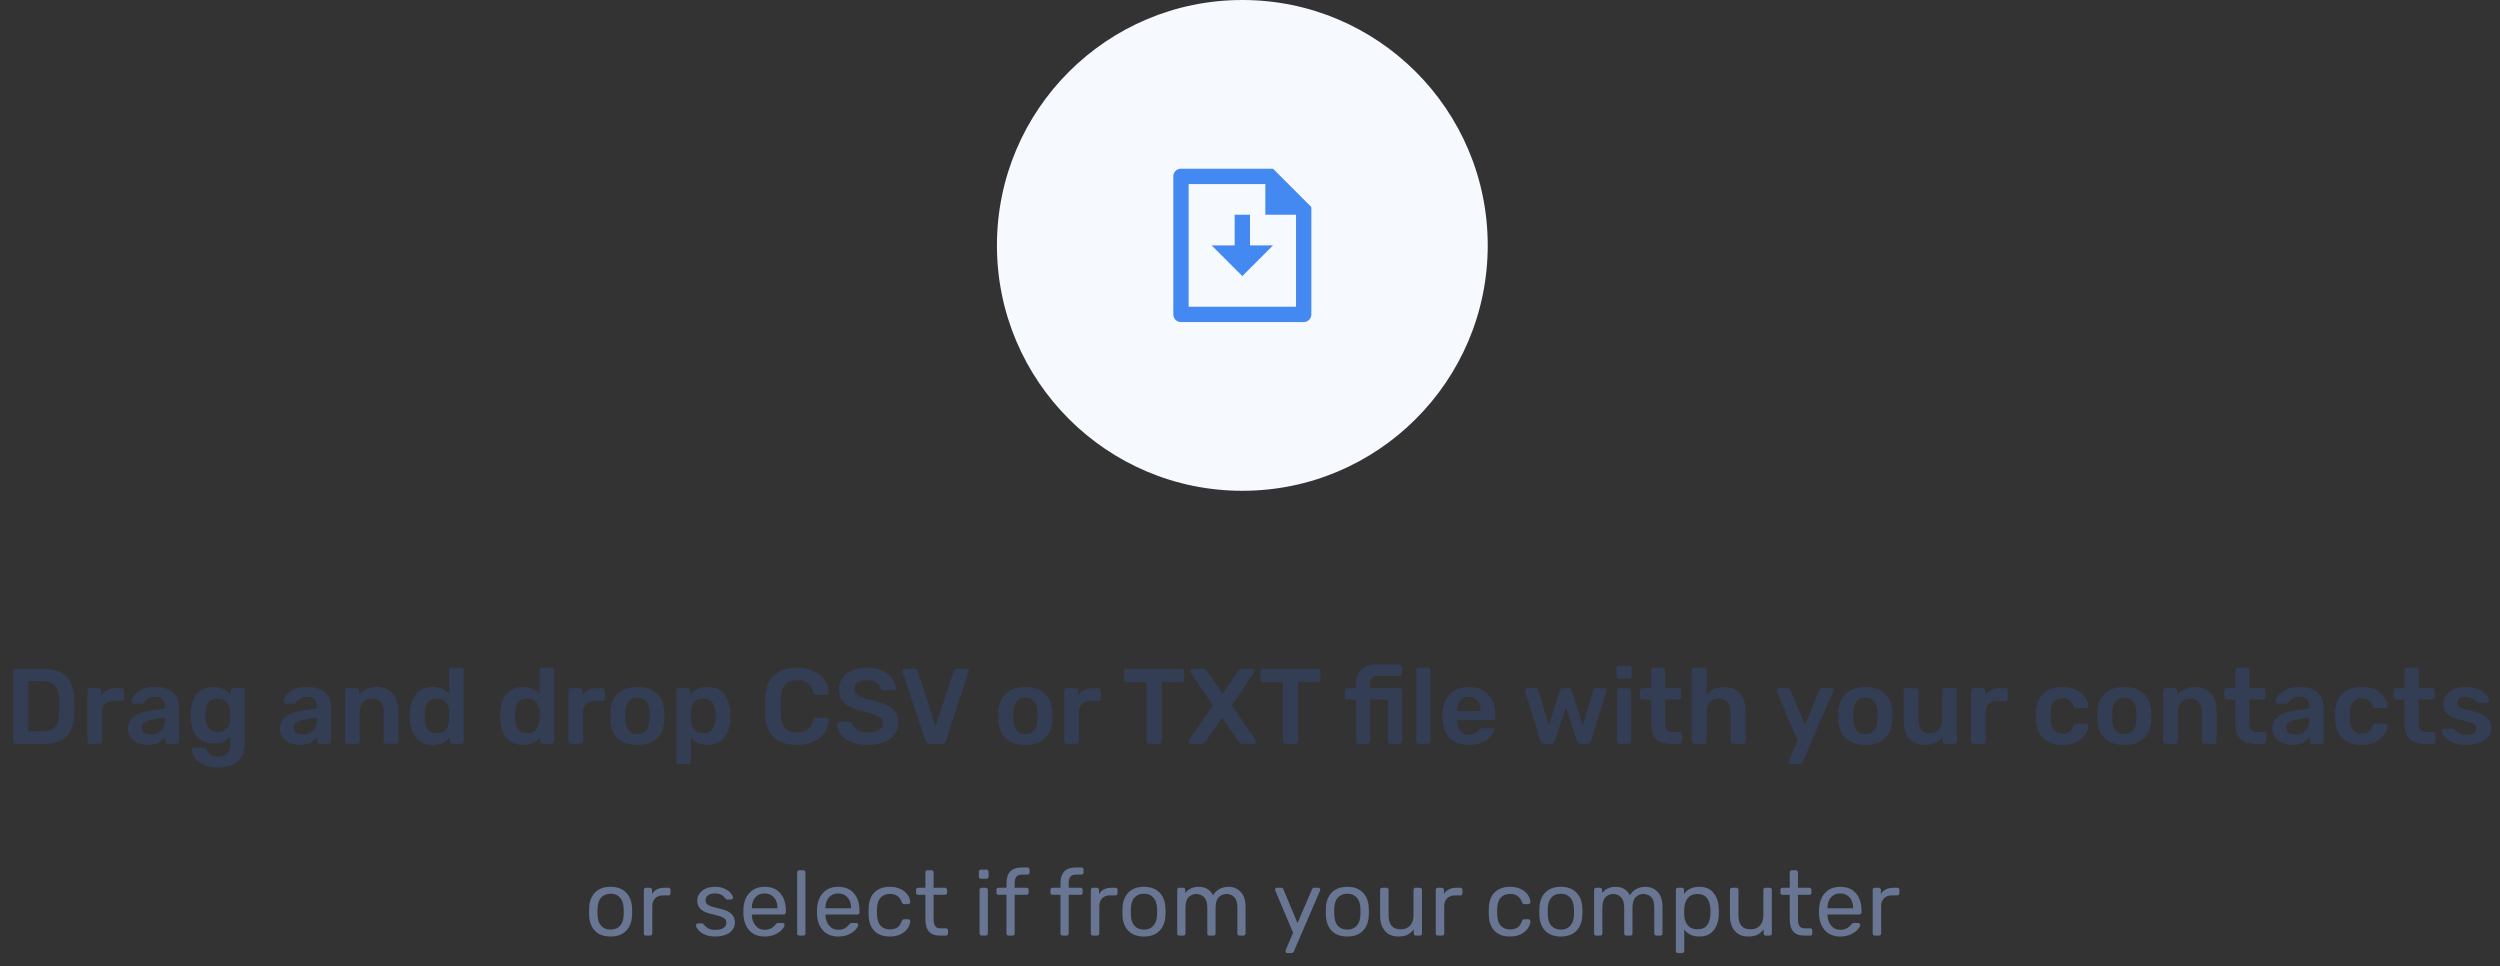 <svg width="326" height="126" viewBox="0 0 326 126" fill="none" xmlns="http://www.w3.org/2000/svg">
<rect x="0" y="0" width="326" height="126" fill="#333333" stroke="none"/>
<circle cx="162" cy="32" r="32" fill="#F6F9FE"/>
<path d="M163 32H166L162 36L158 32H161V28H163V32ZM165 24H155V40H169V28H165V24ZM153 22.992C153 22.444 153.447 22 153.999 22H166L171 27V40.993C171.001 41.124 170.976 41.255 170.927 41.376C170.877 41.498 170.804 41.609 170.712 41.702C170.62 41.796 170.51 41.87 170.389 41.921C170.268 41.972 170.138 41.999 170.007 42H153.993C153.73 41.998 153.479 41.893 153.293 41.708C153.107 41.522 153.002 41.271 153 41.008V22.992Z" fill="#4489F2"/>
<path d="M2.054 97C1.961 97 1.881 96.967 1.816 96.902C1.751 96.837 1.718 96.757 1.718 96.664V87.55C1.718 87.447 1.746 87.363 1.802 87.298C1.867 87.233 1.951 87.2 2.054 87.2H5.47C8.223 87.2 9.628 88.469 9.684 91.008C9.703 91.549 9.712 91.913 9.712 92.1C9.712 92.277 9.703 92.637 9.684 93.178C9.647 94.485 9.292 95.451 8.62 96.076C7.957 96.692 6.931 97 5.54 97H2.054ZM5.47 95.376C6.245 95.376 6.805 95.203 7.15 94.858C7.495 94.513 7.677 93.939 7.696 93.136C7.715 92.576 7.724 92.226 7.724 92.086C7.724 91.937 7.715 91.591 7.696 91.05C7.677 90.285 7.486 89.725 7.122 89.37C6.758 89.006 6.184 88.824 5.4 88.824H3.692V95.376H5.47ZM11.73 97C11.636 97 11.557 96.967 11.492 96.902C11.426 96.837 11.394 96.757 11.394 96.664V90.07C11.394 89.967 11.426 89.883 11.492 89.818C11.557 89.753 11.636 89.72 11.73 89.72H12.878C12.98 89.72 13.064 89.753 13.13 89.818C13.195 89.883 13.228 89.967 13.228 90.07V90.644C13.694 90.028 14.366 89.72 15.244 89.72H15.832C15.934 89.72 16.014 89.753 16.07 89.818C16.135 89.874 16.168 89.953 16.168 90.056V91.078C16.168 91.171 16.135 91.251 16.07 91.316C16.014 91.381 15.934 91.414 15.832 91.414H14.726C14.287 91.414 13.942 91.54 13.69 91.792C13.438 92.044 13.312 92.389 13.312 92.828V96.664C13.312 96.757 13.279 96.837 13.214 96.902C13.148 96.967 13.069 97 12.976 97H11.73ZM19.264 97.14C18.788 97.14 18.349 97.047 17.948 96.86C17.556 96.664 17.243 96.403 17.01 96.076C16.786 95.749 16.674 95.39 16.674 94.998C16.674 94.363 16.93 93.85 17.444 93.458C17.957 93.066 18.662 92.8 19.558 92.66L21.476 92.38V92.086C21.476 91.685 21.373 91.381 21.168 91.176C20.962 90.971 20.636 90.868 20.188 90.868C19.88 90.868 19.632 90.924 19.446 91.036C19.259 91.148 19.105 91.265 18.984 91.386C18.872 91.498 18.797 91.573 18.76 91.61C18.722 91.722 18.652 91.778 18.55 91.778H17.458C17.374 91.778 17.299 91.75 17.234 91.694C17.178 91.638 17.15 91.563 17.15 91.47C17.159 91.237 17.271 90.975 17.486 90.686C17.71 90.387 18.05 90.131 18.508 89.916C18.965 89.692 19.53 89.58 20.202 89.58C21.303 89.58 22.106 89.827 22.61 90.322C23.114 90.817 23.366 91.465 23.366 92.268V96.664C23.366 96.757 23.333 96.837 23.268 96.902C23.212 96.967 23.132 97 23.03 97H21.868C21.774 97 21.695 96.967 21.63 96.902C21.564 96.837 21.532 96.757 21.532 96.664V96.118C21.326 96.417 21.037 96.664 20.664 96.86C20.29 97.047 19.824 97.14 19.264 97.14ZM19.74 95.796C20.253 95.796 20.673 95.628 21 95.292C21.326 94.956 21.49 94.471 21.49 93.836V93.556L20.09 93.78C19.016 93.948 18.48 94.307 18.48 94.858C18.48 95.157 18.601 95.39 18.844 95.558C19.096 95.717 19.394 95.796 19.74 95.796ZM28.451 100.08C27.621 100.08 26.949 99.94 26.435 99.66C25.922 99.389 25.558 99.077 25.343 98.722C25.129 98.367 25.021 98.064 25.021 97.812C25.021 97.719 25.054 97.639 25.119 97.574C25.185 97.518 25.264 97.49 25.357 97.49H26.603C26.687 97.49 26.757 97.509 26.813 97.546C26.879 97.593 26.93 97.672 26.967 97.784C27.07 98.027 27.224 98.232 27.429 98.4C27.635 98.577 27.952 98.666 28.381 98.666C28.941 98.666 29.352 98.54 29.613 98.288C29.875 98.045 30.005 97.616 30.005 97V96.048C29.501 96.645 28.787 96.944 27.863 96.944C26.893 96.944 26.16 96.65 25.665 96.062C25.18 95.474 24.919 94.671 24.881 93.654L24.867 93.276L24.881 92.898C24.919 91.899 25.185 91.097 25.679 90.49C26.174 89.883 26.902 89.58 27.863 89.58C28.358 89.58 28.792 89.673 29.165 89.86C29.539 90.047 29.847 90.299 30.089 90.616V90.07C30.089 89.967 30.122 89.883 30.187 89.818C30.262 89.753 30.346 89.72 30.439 89.72H31.587C31.681 89.72 31.76 89.753 31.825 89.818C31.891 89.883 31.923 89.967 31.923 90.07L31.937 96.818C31.937 97.854 31.648 98.657 31.069 99.226C30.491 99.795 29.618 100.08 28.451 100.08ZM28.395 95.46C28.918 95.46 29.31 95.292 29.571 94.956C29.833 94.62 29.977 94.209 30.005 93.724C30.015 93.649 30.019 93.5 30.019 93.276C30.019 93.052 30.015 92.903 30.005 92.828C29.977 92.343 29.833 91.932 29.571 91.596C29.31 91.26 28.918 91.092 28.395 91.092C27.387 91.092 26.855 91.708 26.799 92.94L26.785 93.276C26.785 94.732 27.322 95.46 28.395 95.46ZM39.088 97.14C38.612 97.14 38.173 97.047 37.772 96.86C37.38 96.664 37.067 96.403 36.834 96.076C36.61 95.749 36.498 95.39 36.498 94.998C36.498 94.363 36.755 93.85 37.268 93.458C37.781 93.066 38.486 92.8 39.382 92.66L41.3 92.38V92.086C41.3 91.685 41.197 91.381 40.992 91.176C40.786 90.971 40.46 90.868 40.012 90.868C39.704 90.868 39.456 90.924 39.27 91.036C39.083 91.148 38.929 91.265 38.808 91.386C38.696 91.498 38.621 91.573 38.584 91.61C38.547 91.722 38.477 91.778 38.374 91.778H37.282C37.198 91.778 37.123 91.75 37.058 91.694C37.002 91.638 36.974 91.563 36.974 91.47C36.983 91.237 37.095 90.975 37.31 90.686C37.534 90.387 37.874 90.131 38.332 89.916C38.789 89.692 39.354 89.58 40.026 89.58C41.127 89.58 41.93 89.827 42.434 90.322C42.938 90.817 43.19 91.465 43.19 92.268V96.664C43.19 96.757 43.157 96.837 43.092 96.902C43.036 96.967 42.956 97 42.854 97H41.692C41.599 97 41.519 96.967 41.454 96.902C41.389 96.837 41.356 96.757 41.356 96.664V96.118C41.151 96.417 40.861 96.664 40.488 96.86C40.114 97.047 39.648 97.14 39.088 97.14ZM39.564 95.796C40.077 95.796 40.497 95.628 40.824 95.292C41.151 94.956 41.314 94.471 41.314 93.836V93.556L39.914 93.78C38.84 93.948 38.304 94.307 38.304 94.858C38.304 95.157 38.425 95.39 38.668 95.558C38.92 95.717 39.218 95.796 39.564 95.796ZM45.322 97C45.228 97 45.149 96.967 45.084 96.902C45.018 96.837 44.986 96.757 44.986 96.664V90.056C44.986 89.953 45.018 89.874 45.084 89.818C45.149 89.753 45.228 89.72 45.322 89.72H46.483C46.586 89.72 46.666 89.753 46.721 89.818C46.787 89.874 46.819 89.953 46.819 90.056V90.63C47.389 89.93 48.168 89.58 49.157 89.58C50.016 89.58 50.697 89.86 51.202 90.42C51.706 90.98 51.958 91.75 51.958 92.73V96.664C51.958 96.757 51.925 96.837 51.859 96.902C51.803 96.967 51.724 97 51.621 97H50.361C50.268 97 50.189 96.967 50.123 96.902C50.058 96.837 50.026 96.757 50.026 96.664V92.814C50.026 92.273 49.89 91.853 49.62 91.554C49.358 91.246 48.98 91.092 48.486 91.092C48.01 91.092 47.627 91.246 47.337 91.554C47.048 91.862 46.904 92.282 46.904 92.814V96.664C46.904 96.757 46.871 96.837 46.806 96.902C46.749 96.967 46.67 97 46.568 97H45.322ZM56.438 97.14C55.495 97.14 54.772 96.841 54.267 96.244C53.764 95.637 53.488 94.83 53.441 93.822L53.428 93.36L53.441 92.898C53.479 91.909 53.749 91.111 54.254 90.504C54.767 89.888 55.495 89.58 56.438 89.58C57.334 89.58 58.047 89.888 58.58 90.504V87.396C58.58 87.293 58.612 87.214 58.678 87.158C58.743 87.093 58.822 87.06 58.916 87.06H60.133C60.236 87.06 60.316 87.093 60.371 87.158C60.437 87.214 60.469 87.293 60.469 87.396V96.664C60.469 96.757 60.437 96.837 60.371 96.902C60.316 96.967 60.236 97 60.133 97H58.999C58.906 97 58.827 96.967 58.761 96.902C58.696 96.837 58.663 96.757 58.663 96.664V96.146C58.15 96.809 57.408 97.14 56.438 97.14ZM56.969 95.628C57.502 95.628 57.894 95.46 58.145 95.124C58.407 94.779 58.551 94.354 58.58 93.85C58.589 93.738 58.593 93.561 58.593 93.318C58.593 93.066 58.589 92.884 58.58 92.772C58.561 92.305 58.416 91.909 58.145 91.582C57.875 91.255 57.483 91.092 56.969 91.092C55.971 91.092 55.439 91.708 55.373 92.94L55.359 93.36L55.373 93.78C55.439 95.012 55.971 95.628 56.969 95.628ZM68.223 97.14C67.28 97.14 66.557 96.841 66.053 96.244C65.549 95.637 65.273 94.83 65.227 93.822L65.213 93.36L65.227 92.898C65.264 91.909 65.535 91.111 66.039 90.504C66.552 89.888 67.28 89.58 68.223 89.58C69.119 89.58 69.833 89.888 70.365 90.504V87.396C70.365 87.293 70.397 87.214 70.463 87.158C70.528 87.093 70.607 87.06 70.701 87.06H71.919C72.021 87.06 72.101 87.093 72.157 87.158C72.222 87.214 72.255 87.293 72.255 87.396V96.664C72.255 96.757 72.222 96.837 72.157 96.902C72.101 96.967 72.021 97 71.919 97H70.785C70.691 97 70.612 96.967 70.547 96.902C70.481 96.837 70.449 96.757 70.449 96.664V96.146C69.935 96.809 69.193 97.14 68.223 97.14ZM68.755 95.628C69.287 95.628 69.679 95.46 69.931 95.124C70.192 94.779 70.337 94.354 70.365 93.85C70.374 93.738 70.379 93.561 70.379 93.318C70.379 93.066 70.374 92.884 70.365 92.772C70.346 92.305 70.201 91.909 69.931 91.582C69.66 91.255 69.268 91.092 68.755 91.092C67.756 91.092 67.224 91.708 67.159 92.94L67.145 93.36L67.159 93.78C67.224 95.012 67.756 95.628 68.755 95.628ZM74.456 97C74.363 97 74.284 96.967 74.218 96.902C74.153 96.837 74.12 96.757 74.12 96.664V90.07C74.12 89.967 74.153 89.883 74.218 89.818C74.284 89.753 74.363 89.72 74.456 89.72H75.604C75.707 89.72 75.791 89.753 75.856 89.818C75.922 89.883 75.954 89.967 75.954 90.07V90.644C76.421 90.028 77.093 89.72 77.97 89.72H78.558C78.661 89.72 78.74 89.753 78.796 89.818C78.862 89.874 78.894 89.953 78.894 90.056V91.078C78.894 91.171 78.862 91.251 78.796 91.316C78.74 91.381 78.661 91.414 78.558 91.414H77.452C77.014 91.414 76.668 91.54 76.416 91.792C76.164 92.044 76.038 92.389 76.038 92.828V96.664C76.038 96.757 76.006 96.837 75.94 96.902C75.875 96.967 75.796 97 75.702 97H74.456ZM83.124 97.14C82.022 97.14 81.173 96.86 80.576 96.3C79.978 95.74 79.656 94.965 79.61 93.976L79.596 93.36L79.61 92.744C79.656 91.764 79.983 90.994 80.59 90.434C81.197 89.865 82.041 89.58 83.124 89.58C84.197 89.58 85.037 89.865 85.644 90.434C86.251 90.994 86.577 91.764 86.624 92.744C86.633 92.856 86.638 93.061 86.638 93.36C86.638 93.659 86.633 93.864 86.624 93.976C86.577 94.965 86.255 95.74 85.658 96.3C85.061 96.86 84.216 97.14 83.124 97.14ZM83.124 95.726C83.618 95.726 83.996 95.572 84.258 95.264C84.528 94.956 84.673 94.503 84.692 93.906C84.701 93.813 84.706 93.631 84.706 93.36C84.706 93.089 84.701 92.907 84.692 92.814C84.673 92.217 84.528 91.764 84.258 91.456C83.987 91.139 83.609 90.98 83.124 90.98C82.629 90.98 82.246 91.139 81.976 91.456C81.705 91.764 81.561 92.217 81.542 92.814L81.528 93.36L81.542 93.906C81.561 94.503 81.705 94.956 81.976 95.264C82.246 95.572 82.629 95.726 83.124 95.726ZM88.539 99.66C88.445 99.66 88.366 99.627 88.301 99.562C88.235 99.506 88.203 99.427 88.203 99.324V90.056C88.203 89.953 88.235 89.874 88.301 89.818C88.366 89.753 88.445 89.72 88.539 89.72H89.659C89.761 89.72 89.845 89.753 89.911 89.818C89.976 89.883 90.009 89.963 90.009 90.056V90.616C90.503 89.925 91.245 89.58 92.235 89.58C93.177 89.58 93.901 89.879 94.405 90.476C94.909 91.064 95.179 91.857 95.217 92.856C95.226 92.968 95.231 93.136 95.231 93.36C95.231 93.584 95.226 93.752 95.217 93.864C95.189 94.844 94.918 95.637 94.405 96.244C93.901 96.841 93.177 97.14 92.235 97.14C91.301 97.14 90.587 96.809 90.093 96.146V99.324C90.093 99.427 90.06 99.506 89.995 99.562C89.939 99.627 89.859 99.66 89.757 99.66H88.539ZM91.703 95.628C92.701 95.628 93.233 95.012 93.299 93.78C93.308 93.687 93.313 93.547 93.313 93.36C93.313 93.173 93.308 93.033 93.299 92.94C93.233 91.708 92.701 91.092 91.703 91.092C91.171 91.092 90.774 91.265 90.513 91.61C90.251 91.955 90.111 92.375 90.093 92.87C90.083 92.982 90.079 93.159 90.079 93.402C90.079 93.645 90.083 93.827 90.093 93.948C90.111 94.415 90.256 94.811 90.527 95.138C90.797 95.465 91.189 95.628 91.703 95.628ZM103.922 97.14C102.634 97.14 101.635 96.813 100.926 96.16C100.226 95.497 99.853 94.559 99.806 93.346C99.796 93.094 99.792 92.683 99.792 92.114C99.792 91.535 99.796 91.115 99.806 90.854C99.853 89.659 100.23 88.731 100.94 88.068C101.649 87.396 102.643 87.06 103.922 87.06C104.752 87.06 105.476 87.205 106.092 87.494C106.708 87.774 107.184 88.161 107.52 88.656C107.865 89.151 108.047 89.706 108.066 90.322V90.35C108.066 90.425 108.033 90.49 107.968 90.546C107.912 90.593 107.846 90.616 107.772 90.616H106.414C106.302 90.616 106.218 90.593 106.162 90.546C106.106 90.49 106.059 90.397 106.022 90.266C105.882 89.687 105.639 89.281 105.294 89.048C104.948 88.805 104.491 88.684 103.922 88.684C102.587 88.684 101.892 89.431 101.836 90.924C101.826 91.176 101.822 91.563 101.822 92.086C101.822 92.609 101.826 93.005 101.836 93.276C101.892 94.769 102.587 95.516 103.922 95.516C104.482 95.516 104.934 95.399 105.28 95.166C105.634 94.923 105.882 94.513 106.022 93.934C106.059 93.803 106.106 93.715 106.162 93.668C106.218 93.612 106.302 93.584 106.414 93.584H107.772C107.856 93.584 107.926 93.612 107.982 93.668C108.047 93.724 108.075 93.794 108.066 93.878C108.047 94.494 107.865 95.049 107.52 95.544C107.184 96.039 106.708 96.431 106.092 96.72C105.476 97 104.752 97.14 103.922 97.14ZM113.142 97.14C112.302 97.14 111.583 97.014 110.986 96.762C110.388 96.51 109.936 96.179 109.628 95.768C109.32 95.357 109.156 94.909 109.138 94.424C109.138 94.349 109.166 94.284 109.222 94.228C109.278 94.163 109.348 94.13 109.432 94.13H110.706C110.808 94.13 110.892 94.153 110.958 94.2C111.023 94.247 111.084 94.312 111.14 94.396C111.233 94.713 111.443 94.979 111.77 95.194C112.106 95.409 112.563 95.516 113.142 95.516C113.795 95.516 114.285 95.409 114.612 95.194C114.948 94.97 115.116 94.667 115.116 94.284C115.116 94.032 115.032 93.822 114.864 93.654C114.696 93.486 114.439 93.341 114.094 93.22C113.758 93.089 113.254 92.935 112.582 92.758C111.48 92.497 110.673 92.151 110.16 91.722C109.646 91.293 109.39 90.677 109.39 89.874C109.39 89.333 109.539 88.852 109.838 88.432C110.136 88.003 110.561 87.667 111.112 87.424C111.672 87.181 112.32 87.06 113.058 87.06C113.832 87.06 114.5 87.195 115.06 87.466C115.629 87.737 116.058 88.077 116.348 88.488C116.646 88.889 116.805 89.291 116.824 89.692C116.824 89.767 116.796 89.837 116.74 89.902C116.684 89.958 116.614 89.986 116.53 89.986H115.2C114.994 89.986 114.854 89.902 114.78 89.734C114.733 89.435 114.551 89.188 114.234 88.992C113.916 88.787 113.524 88.684 113.058 88.684C112.544 88.684 112.138 88.782 111.84 88.978C111.55 89.174 111.406 89.459 111.406 89.832C111.406 90.084 111.48 90.294 111.63 90.462C111.779 90.63 112.012 90.779 112.33 90.91C112.647 91.031 113.109 91.171 113.716 91.33C114.546 91.517 115.204 91.727 115.69 91.96C116.184 92.193 116.548 92.487 116.782 92.842C117.015 93.197 117.132 93.649 117.132 94.2C117.132 94.807 116.964 95.334 116.628 95.782C116.301 96.221 115.834 96.557 115.228 96.79C114.63 97.023 113.935 97.14 113.142 97.14ZM121.236 97C120.956 97 120.774 96.869 120.69 96.608L117.694 87.62C117.685 87.592 117.68 87.55 117.68 87.494C117.68 87.41 117.708 87.34 117.764 87.284C117.82 87.228 117.89 87.2 117.974 87.2H119.22C119.341 87.2 119.439 87.233 119.514 87.298C119.589 87.363 119.64 87.433 119.668 87.508L122.006 94.676L124.358 87.508C124.377 87.433 124.423 87.363 124.498 87.298C124.573 87.233 124.671 87.2 124.792 87.2H126.052C126.127 87.2 126.192 87.228 126.248 87.284C126.313 87.34 126.346 87.41 126.346 87.494L126.318 87.62L123.336 96.608C123.243 96.869 123.061 97 122.79 97H121.236ZM133.71 97.14C132.608 97.14 131.759 96.86 131.162 96.3C130.564 95.74 130.242 94.965 130.196 93.976L130.182 93.36L130.196 92.744C130.242 91.764 130.569 90.994 131.176 90.434C131.782 89.865 132.627 89.58 133.71 89.58C134.783 89.58 135.623 89.865 136.23 90.434C136.836 90.994 137.163 91.764 137.21 92.744C137.219 92.856 137.224 93.061 137.224 93.36C137.224 93.659 137.219 93.864 137.21 93.976C137.163 94.965 136.841 95.74 136.244 96.3C135.646 96.86 134.802 97.14 133.71 97.14ZM133.71 95.726C134.204 95.726 134.582 95.572 134.844 95.264C135.114 94.956 135.259 94.503 135.278 93.906C135.287 93.813 135.292 93.631 135.292 93.36C135.292 93.089 135.287 92.907 135.278 92.814C135.259 92.217 135.114 91.764 134.844 91.456C134.573 91.139 134.195 90.98 133.71 90.98C133.215 90.98 132.832 91.139 132.562 91.456C132.291 91.764 132.146 92.217 132.128 92.814L132.114 93.36L132.128 93.906C132.146 94.503 132.291 94.956 132.562 95.264C132.832 95.572 133.215 95.726 133.71 95.726ZM139.111 97C139.017 97 138.938 96.967 138.873 96.902C138.807 96.837 138.775 96.757 138.775 96.664V90.07C138.775 89.967 138.807 89.883 138.873 89.818C138.938 89.753 139.017 89.72 139.111 89.72H140.259C140.361 89.72 140.445 89.753 140.511 89.818C140.576 89.883 140.609 89.967 140.609 90.07V90.644C141.075 90.028 141.747 89.72 142.625 89.72H143.213C143.315 89.72 143.395 89.753 143.451 89.818C143.516 89.874 143.549 89.953 143.549 90.056V91.078C143.549 91.171 143.516 91.251 143.451 91.316C143.395 91.381 143.315 91.414 143.213 91.414H142.107C141.668 91.414 141.323 91.54 141.071 91.792C140.819 92.044 140.693 92.389 140.693 92.828V96.664C140.693 96.757 140.66 96.837 140.595 96.902C140.529 96.967 140.45 97 140.357 97H139.111ZM149.843 97C149.749 97 149.67 96.967 149.605 96.902C149.539 96.837 149.507 96.757 149.507 96.664V88.95H146.917C146.823 88.95 146.744 88.917 146.679 88.852C146.613 88.787 146.581 88.703 146.581 88.6V87.55C146.581 87.447 146.609 87.363 146.665 87.298C146.73 87.233 146.814 87.2 146.917 87.2H154.071C154.173 87.2 154.257 87.233 154.323 87.298C154.388 87.363 154.421 87.447 154.421 87.55V88.6C154.421 88.703 154.388 88.787 154.323 88.852C154.257 88.917 154.173 88.95 154.071 88.95H151.495V96.664C151.495 96.757 151.462 96.837 151.397 96.902C151.341 96.967 151.261 97 151.159 97H149.843ZM155.281 97C155.206 97 155.136 96.972 155.071 96.916C155.015 96.86 154.987 96.79 154.987 96.706C154.987 96.669 155.006 96.613 155.043 96.538L158.165 92.002L155.239 87.662C155.202 87.606 155.183 87.55 155.183 87.494C155.183 87.41 155.211 87.34 155.267 87.284C155.332 87.228 155.402 87.2 155.477 87.2H156.947C157.115 87.2 157.26 87.289 157.381 87.466L159.425 90.462L161.483 87.466C161.586 87.289 161.73 87.2 161.917 87.2H163.303C163.378 87.2 163.443 87.228 163.499 87.284C163.564 87.34 163.597 87.41 163.597 87.494C163.597 87.531 163.578 87.587 163.541 87.662L160.615 92.002L163.751 96.538C163.779 96.594 163.793 96.65 163.793 96.706C163.793 96.79 163.765 96.86 163.709 96.916C163.653 96.972 163.583 97 163.499 97H162.001C161.833 97 161.688 96.916 161.567 96.748L159.355 93.598L157.171 96.748C157.05 96.916 156.905 97 156.737 97H155.281ZM167.616 97C167.523 97 167.444 96.967 167.378 96.902C167.313 96.837 167.28 96.757 167.28 96.664V88.95H164.69C164.597 88.95 164.518 88.917 164.452 88.852C164.387 88.787 164.354 88.703 164.354 88.6V87.55C164.354 87.447 164.382 87.363 164.438 87.298C164.504 87.233 164.588 87.2 164.69 87.2H171.844C171.947 87.2 172.031 87.233 172.096 87.298C172.162 87.363 172.194 87.447 172.194 87.55V88.6C172.194 88.703 172.162 88.787 172.096 88.852C172.031 88.917 171.947 88.95 171.844 88.95H169.268V96.664C169.268 96.757 169.236 96.837 169.17 96.902C169.114 96.967 169.035 97 168.932 97H167.616ZM177.164 97C177.071 97 176.991 96.967 176.926 96.902C176.861 96.837 176.828 96.757 176.828 96.664V91.218H175.694C175.601 91.218 175.521 91.185 175.456 91.12C175.391 91.055 175.358 90.975 175.358 90.882V90.056C175.358 89.963 175.391 89.883 175.456 89.818C175.521 89.753 175.601 89.72 175.694 89.72H176.828V89.16C176.828 88.311 177.057 87.681 177.514 87.27C177.971 86.85 178.662 86.64 179.586 86.64H182.484C182.587 86.64 182.666 86.673 182.722 86.738C182.787 86.794 182.82 86.873 182.82 86.976V87.802C182.82 87.895 182.787 87.975 182.722 88.04C182.657 88.105 182.577 88.138 182.484 88.138H179.656C179.292 88.138 179.035 88.227 178.886 88.404C178.737 88.581 178.662 88.857 178.662 89.23V89.72H182.484C182.587 89.72 182.666 89.753 182.722 89.818C182.787 89.874 182.82 89.953 182.82 90.056V96.664C182.82 96.757 182.787 96.837 182.722 96.902C182.666 96.967 182.587 97 182.484 97H181.322C181.229 97 181.149 96.967 181.084 96.902C181.019 96.837 180.986 96.757 180.986 96.664V91.218H178.662V96.664C178.662 96.757 178.629 96.837 178.564 96.902C178.508 96.967 178.429 97 178.326 97H177.164ZM185.021 97C184.928 97 184.848 96.967 184.783 96.902C184.718 96.837 184.685 96.757 184.685 96.664V87.396C184.685 87.293 184.718 87.214 184.783 87.158C184.848 87.093 184.928 87.06 185.021 87.06H186.197C186.3 87.06 186.379 87.093 186.435 87.158C186.5 87.214 186.533 87.293 186.533 87.396V96.664C186.533 96.757 186.5 96.837 186.435 96.902C186.379 96.967 186.3 97 186.197 97H185.021ZM191.54 97.14C190.494 97.14 189.664 96.841 189.048 96.244C188.441 95.647 188.119 94.797 188.082 93.696L188.068 93.346C188.068 92.179 188.371 91.26 188.978 90.588C189.594 89.916 190.443 89.58 191.526 89.58C192.636 89.58 193.49 89.916 194.088 90.588C194.694 91.26 194.998 92.156 194.998 93.276V93.57C194.998 93.663 194.965 93.743 194.9 93.808C194.834 93.873 194.75 93.906 194.648 93.906H190V94.018C190.018 94.541 190.158 94.975 190.42 95.32C190.69 95.656 191.059 95.824 191.526 95.824C192.058 95.824 192.492 95.609 192.828 95.18C192.912 95.077 192.977 95.017 193.024 94.998C193.07 94.97 193.15 94.956 193.262 94.956H194.494C194.578 94.956 194.648 94.979 194.704 95.026C194.769 95.073 194.802 95.138 194.802 95.222C194.802 95.446 194.666 95.712 194.396 96.02C194.134 96.319 193.756 96.58 193.262 96.804C192.767 97.028 192.193 97.14 191.54 97.14ZM193.066 92.716V92.688C193.066 92.137 192.926 91.699 192.646 91.372C192.375 91.036 192.002 90.868 191.526 90.868C191.05 90.868 190.676 91.036 190.406 91.372C190.135 91.699 190 92.137 190 92.688V92.716H193.066ZM201.343 97C201.109 97 200.955 96.883 200.881 96.65L198.879 90.154C198.869 90.126 198.865 90.084 198.865 90.028C198.865 89.944 198.893 89.874 198.949 89.818C199.005 89.753 199.075 89.72 199.159 89.72H200.223C200.316 89.72 200.395 89.748 200.461 89.804C200.535 89.86 200.582 89.921 200.601 89.986L201.959 94.592L203.401 90.028C203.429 89.944 203.475 89.874 203.541 89.818C203.615 89.753 203.709 89.72 203.821 89.72H204.535C204.647 89.72 204.735 89.753 204.801 89.818C204.875 89.874 204.922 89.944 204.941 90.028L206.397 94.592L207.755 89.986C207.773 89.921 207.815 89.86 207.881 89.804C207.946 89.748 208.03 89.72 208.133 89.72H209.183C209.267 89.72 209.337 89.753 209.393 89.818C209.458 89.874 209.491 89.944 209.491 90.028L209.463 90.154L207.461 96.65C207.423 96.762 207.367 96.851 207.293 96.916C207.227 96.972 207.134 97 207.013 97H206.089C205.846 97 205.692 96.883 205.627 96.65L204.185 92.254L202.729 96.65C202.654 96.883 202.495 97 202.253 97H201.343ZM211.133 88.53C211.039 88.53 210.96 88.497 210.895 88.432C210.829 88.367 210.797 88.287 210.797 88.194V87.172C210.797 87.069 210.829 86.985 210.895 86.92C210.96 86.855 211.039 86.822 211.133 86.822H212.421C212.523 86.822 212.607 86.855 212.673 86.92C212.738 86.985 212.771 87.069 212.771 87.172V88.194C212.771 88.287 212.733 88.367 212.659 88.432C212.593 88.497 212.514 88.53 212.421 88.53H211.133ZM211.189 97C211.095 97 211.016 96.967 210.951 96.902C210.885 96.837 210.853 96.757 210.853 96.664V90.056C210.853 89.953 210.885 89.874 210.951 89.818C211.016 89.753 211.095 89.72 211.189 89.72H212.379C212.472 89.72 212.551 89.753 212.617 89.818C212.682 89.883 212.715 89.963 212.715 90.056V96.664C212.715 96.757 212.682 96.837 212.617 96.902C212.551 96.967 212.472 97 212.379 97H211.189ZM217.862 97C217.012 97 216.373 96.781 215.944 96.342C215.514 95.894 215.3 95.241 215.3 94.382V91.218H214.194C214.1 91.218 214.021 91.185 213.956 91.12C213.89 91.055 213.858 90.975 213.858 90.882V90.056C213.858 89.963 213.89 89.883 213.956 89.818C214.021 89.753 214.1 89.72 214.194 89.72H215.3V87.396C215.3 87.293 215.332 87.214 215.398 87.158C215.463 87.093 215.542 87.06 215.636 87.06H216.798C216.9 87.06 216.98 87.093 217.036 87.158C217.101 87.214 217.134 87.293 217.134 87.396V89.72H218.884C218.977 89.72 219.056 89.753 219.122 89.818C219.187 89.883 219.22 89.963 219.22 90.056V90.882C219.22 90.975 219.187 91.055 219.122 91.12C219.056 91.185 218.977 91.218 218.884 91.218H217.134V94.228C217.134 94.629 217.204 94.933 217.344 95.138C217.484 95.343 217.712 95.446 218.03 95.446H219.01C219.112 95.446 219.192 95.479 219.248 95.544C219.313 95.6 219.346 95.679 219.346 95.782V96.664C219.346 96.757 219.313 96.837 219.248 96.902C219.192 96.967 219.112 97 219.01 97H217.862ZM220.937 97C220.844 97 220.764 96.967 220.699 96.902C220.634 96.837 220.601 96.757 220.601 96.664V87.396C220.601 87.293 220.634 87.214 220.699 87.158C220.764 87.093 220.844 87.06 220.937 87.06H222.211C222.314 87.06 222.393 87.093 222.449 87.158C222.514 87.214 222.547 87.293 222.547 87.396V90.588C223.107 89.916 223.858 89.58 224.801 89.58C225.66 89.58 226.346 89.865 226.859 90.434C227.372 90.994 227.629 91.759 227.629 92.73V96.664C227.629 96.757 227.596 96.837 227.531 96.902C227.475 96.967 227.396 97 227.293 97H226.019C225.916 97 225.832 96.967 225.767 96.902C225.702 96.837 225.669 96.757 225.669 96.664V92.814C225.669 92.273 225.534 91.853 225.263 91.554C225.002 91.246 224.624 91.092 224.129 91.092C223.653 91.092 223.27 91.246 222.981 91.554C222.692 91.862 222.547 92.282 222.547 92.814V96.664C222.547 96.757 222.514 96.837 222.449 96.902C222.393 96.967 222.314 97 222.211 97H220.937ZM233.538 99.66C233.463 99.66 233.393 99.632 233.328 99.576C233.272 99.52 233.244 99.455 233.244 99.38C233.244 99.315 233.263 99.24 233.3 99.156L234.406 96.566L231.718 90.224C231.681 90.14 231.662 90.075 231.662 90.028C231.671 89.944 231.704 89.874 231.76 89.818C231.816 89.753 231.886 89.72 231.97 89.72H233.132C233.3 89.72 233.421 89.809 233.496 89.986L235.358 94.55L237.248 89.986C237.341 89.809 237.472 89.72 237.64 89.72H238.774C238.858 89.72 238.928 89.748 238.984 89.804C239.04 89.86 239.068 89.925 239.068 90C239.068 90.065 239.049 90.14 239.012 90.224L235.05 99.394C234.975 99.571 234.845 99.66 234.658 99.66H233.538ZM243.249 97.14C242.147 97.14 241.298 96.86 240.701 96.3C240.103 95.74 239.781 94.965 239.735 93.976L239.721 93.36L239.735 92.744C239.781 91.764 240.108 90.994 240.715 90.434C241.321 89.865 242.166 89.58 243.249 89.58C244.322 89.58 245.162 89.865 245.769 90.434C246.375 90.994 246.702 91.764 246.749 92.744C246.758 92.856 246.763 93.061 246.763 93.36C246.763 93.659 246.758 93.864 246.749 93.976C246.702 94.965 246.38 95.74 245.783 96.3C245.185 96.86 244.341 97.14 243.249 97.14ZM243.249 95.726C243.743 95.726 244.121 95.572 244.383 95.264C244.653 94.956 244.798 94.503 244.817 93.906C244.826 93.813 244.831 93.631 244.831 93.36C244.831 93.089 244.826 92.907 244.817 92.814C244.798 92.217 244.653 91.764 244.383 91.456C244.112 91.139 243.734 90.98 243.249 90.98C242.754 90.98 242.371 91.139 242.101 91.456C241.83 91.764 241.685 92.217 241.667 92.814L241.653 93.36L241.667 93.906C241.685 94.503 241.83 94.956 242.101 95.264C242.371 95.572 242.754 95.726 243.249 95.726ZM251.016 97.14C250.157 97.14 249.48 96.86 248.986 96.3C248.491 95.74 248.244 94.97 248.244 93.99V90.056C248.244 89.953 248.276 89.874 248.342 89.818C248.407 89.753 248.486 89.72 248.58 89.72H249.84C249.933 89.72 250.012 89.753 250.078 89.818C250.143 89.883 250.176 89.963 250.176 90.056V93.906C250.176 95.054 250.675 95.628 251.674 95.628C252.159 95.628 252.542 95.474 252.822 95.166C253.111 94.858 253.256 94.438 253.256 93.906V90.056C253.256 89.953 253.288 89.874 253.354 89.818C253.419 89.753 253.498 89.72 253.592 89.72H254.838C254.94 89.72 255.02 89.753 255.076 89.818C255.141 89.874 255.174 89.953 255.174 90.056V96.664C255.174 96.757 255.141 96.837 255.076 96.902C255.02 96.967 254.94 97 254.838 97H253.676C253.582 97 253.503 96.967 253.438 96.902C253.372 96.837 253.34 96.757 253.34 96.664V96.09C252.826 96.79 252.052 97.14 251.016 97.14ZM257.359 97C257.265 97 257.186 96.967 257.121 96.902C257.055 96.837 257.023 96.757 257.023 96.664V90.07C257.023 89.967 257.055 89.883 257.121 89.818C257.186 89.753 257.265 89.72 257.359 89.72H258.507C258.609 89.72 258.693 89.753 258.759 89.818C258.824 89.883 258.857 89.967 258.857 90.07V90.644C259.323 90.028 259.995 89.72 260.873 89.72H261.461C261.563 89.72 261.643 89.753 261.699 89.818C261.764 89.874 261.797 89.953 261.797 90.056V91.078C261.797 91.171 261.764 91.251 261.699 91.316C261.643 91.381 261.563 91.414 261.461 91.414H260.355C259.916 91.414 259.571 91.54 259.319 91.792C259.067 92.044 258.941 92.389 258.941 92.828V96.664C258.941 96.757 258.908 96.837 258.843 96.902C258.777 96.967 258.698 97 258.605 97H257.359ZM268.923 97.14C267.896 97.14 267.075 96.855 266.459 96.286C265.852 95.717 265.53 94.928 265.493 93.92L265.479 93.36L265.493 92.8C265.53 91.792 265.852 91.003 266.459 90.434C267.075 89.865 267.896 89.58 268.923 89.58C269.66 89.58 270.281 89.711 270.785 89.972C271.298 90.233 271.676 90.555 271.919 90.938C272.171 91.311 272.306 91.671 272.325 92.016C272.334 92.109 272.301 92.189 272.227 92.254C272.161 92.319 272.082 92.352 271.989 92.352H270.743C270.64 92.352 270.565 92.333 270.519 92.296C270.472 92.249 270.425 92.17 270.379 92.058C270.239 91.703 270.052 91.447 269.819 91.288C269.595 91.129 269.305 91.05 268.951 91.05C268.475 91.05 268.101 91.199 267.831 91.498C267.569 91.797 267.429 92.254 267.411 92.87L267.397 93.388L267.411 93.85C267.467 95.063 267.98 95.67 268.951 95.67C269.315 95.67 269.609 95.595 269.833 95.446C270.057 95.287 270.239 95.026 270.379 94.662C270.416 94.559 270.458 94.485 270.505 94.438C270.561 94.391 270.64 94.368 270.743 94.368H271.989C272.082 94.368 272.161 94.401 272.227 94.466C272.301 94.531 272.334 94.611 272.325 94.704C272.306 95.031 272.175 95.385 271.933 95.768C271.69 96.141 271.317 96.463 270.813 96.734C270.309 97.005 269.679 97.14 268.923 97.14ZM277.018 97.14C275.917 97.14 275.068 96.86 274.47 96.3C273.873 95.74 273.551 94.965 273.504 93.976L273.49 93.36L273.504 92.744C273.551 91.764 273.878 90.994 274.484 90.434C275.091 89.865 275.936 89.58 277.018 89.58C278.092 89.58 278.932 89.865 279.538 90.434C280.145 90.994 280.472 91.764 280.518 92.744C280.528 92.856 280.532 93.061 280.532 93.36C280.532 93.659 280.528 93.864 280.518 93.976C280.472 94.965 280.15 95.74 279.552 96.3C278.955 96.86 278.11 97.14 277.018 97.14ZM277.018 95.726C277.513 95.726 277.891 95.572 278.152 95.264C278.423 94.956 278.568 94.503 278.586 93.906C278.596 93.813 278.6 93.631 278.6 93.36C278.6 93.089 278.596 92.907 278.586 92.814C278.568 92.217 278.423 91.764 278.152 91.456C277.882 91.139 277.504 90.98 277.018 90.98C276.524 90.98 276.141 91.139 275.87 91.456C275.6 91.764 275.455 92.217 275.436 92.814L275.422 93.36L275.436 93.906C275.455 94.503 275.6 94.956 275.87 95.264C276.141 95.572 276.524 95.726 277.018 95.726ZM282.419 97C282.326 97 282.247 96.967 282.181 96.902C282.116 96.837 282.083 96.757 282.083 96.664V90.056C282.083 89.953 282.116 89.874 282.181 89.818C282.247 89.753 282.326 89.72 282.419 89.72H283.581C283.684 89.72 283.763 89.753 283.819 89.818C283.885 89.874 283.917 89.953 283.917 90.056V90.63C284.487 89.93 285.266 89.58 286.255 89.58C287.114 89.58 287.795 89.86 288.299 90.42C288.803 90.98 289.055 91.75 289.055 92.73V96.664C289.055 96.757 289.023 96.837 288.957 96.902C288.901 96.967 288.822 97 288.719 97H287.459C287.366 97 287.287 96.967 287.221 96.902C287.156 96.837 287.123 96.757 287.123 96.664V92.814C287.123 92.273 286.988 91.853 286.717 91.554C286.456 91.246 286.078 91.092 285.583 91.092C285.107 91.092 284.725 91.246 284.435 91.554C284.146 91.862 284.001 92.282 284.001 92.814V96.664C284.001 96.757 283.969 96.837 283.903 96.902C283.847 96.967 283.768 97 283.665 97H282.419ZM294.055 97C293.206 97 292.566 96.781 292.137 96.342C291.708 95.894 291.493 95.241 291.493 94.382V91.218H290.387C290.294 91.218 290.214 91.185 290.149 91.12C290.084 91.055 290.051 90.975 290.051 90.882V90.056C290.051 89.963 290.084 89.883 290.149 89.818C290.214 89.753 290.294 89.72 290.387 89.72H291.493V87.396C291.493 87.293 291.526 87.214 291.591 87.158C291.656 87.093 291.736 87.06 291.829 87.06H292.991C293.094 87.06 293.173 87.093 293.229 87.158C293.294 87.214 293.327 87.293 293.327 87.396V89.72H295.077C295.17 89.72 295.25 89.753 295.315 89.818C295.38 89.883 295.413 89.963 295.413 90.056V90.882C295.413 90.975 295.38 91.055 295.315 91.12C295.25 91.185 295.17 91.218 295.077 91.218H293.327V94.228C293.327 94.629 293.397 94.933 293.537 95.138C293.677 95.343 293.906 95.446 294.223 95.446H295.203C295.306 95.446 295.385 95.479 295.441 95.544C295.506 95.6 295.539 95.679 295.539 95.782V96.664C295.539 96.757 295.506 96.837 295.441 96.902C295.385 96.967 295.306 97 295.203 97H294.055ZM298.894 97.14C298.418 97.14 297.98 97.047 297.578 96.86C297.186 96.664 296.874 96.403 296.64 96.076C296.416 95.749 296.304 95.39 296.304 94.998C296.304 94.363 296.561 93.85 297.074 93.458C297.588 93.066 298.292 92.8 299.188 92.66L301.106 92.38V92.086C301.106 91.685 301.004 91.381 300.798 91.176C300.593 90.971 300.266 90.868 299.818 90.868C299.51 90.868 299.263 90.924 299.076 91.036C298.89 91.148 298.736 91.265 298.614 91.386C298.502 91.498 298.428 91.573 298.39 91.61C298.353 91.722 298.283 91.778 298.18 91.778H297.088C297.004 91.778 296.93 91.75 296.864 91.694C296.808 91.638 296.78 91.563 296.78 91.47C296.79 91.237 296.902 90.975 297.116 90.686C297.34 90.387 297.681 90.131 298.138 89.916C298.596 89.692 299.16 89.58 299.832 89.58C300.934 89.58 301.736 89.827 302.24 90.322C302.744 90.817 302.996 91.465 302.996 92.268V96.664C302.996 96.757 302.964 96.837 302.898 96.902C302.842 96.967 302.763 97 302.66 97H301.498C301.405 97 301.326 96.967 301.26 96.902C301.195 96.837 301.162 96.757 301.162 96.664V96.118C300.957 96.417 300.668 96.664 300.294 96.86C299.921 97.047 299.454 97.14 298.894 97.14ZM299.37 95.796C299.884 95.796 300.304 95.628 300.63 95.292C300.957 94.956 301.12 94.471 301.12 93.836V93.556L299.72 93.78C298.647 93.948 298.11 94.307 298.11 94.858C298.11 95.157 298.232 95.39 298.474 95.558C298.726 95.717 299.025 95.796 299.37 95.796ZM307.942 97.14C306.915 97.14 306.094 96.855 305.478 96.286C304.871 95.717 304.549 94.928 304.512 93.92L304.498 93.36L304.512 92.8C304.549 91.792 304.871 91.003 305.478 90.434C306.094 89.865 306.915 89.58 307.942 89.58C308.679 89.58 309.3 89.711 309.804 89.972C310.317 90.233 310.695 90.555 310.938 90.938C311.19 91.311 311.325 91.671 311.344 92.016C311.353 92.109 311.321 92.189 311.246 92.254C311.181 92.319 311.101 92.352 311.008 92.352H309.762C309.659 92.352 309.585 92.333 309.538 92.296C309.491 92.249 309.445 92.17 309.398 92.058C309.258 91.703 309.071 91.447 308.838 91.288C308.614 91.129 308.325 91.05 307.97 91.05C307.494 91.05 307.121 91.199 306.85 91.498C306.589 91.797 306.449 92.254 306.43 92.87L306.416 93.388L306.43 93.85C306.486 95.063 306.999 95.67 307.97 95.67C308.334 95.67 308.628 95.595 308.852 95.446C309.076 95.287 309.258 95.026 309.398 94.662C309.435 94.559 309.477 94.485 309.524 94.438C309.58 94.391 309.659 94.368 309.762 94.368H311.008C311.101 94.368 311.181 94.401 311.246 94.466C311.321 94.531 311.353 94.611 311.344 94.704C311.325 95.031 311.195 95.385 310.952 95.768C310.709 96.141 310.336 96.463 309.832 96.734C309.328 97.005 308.698 97.14 307.942 97.14ZM316.108 97C315.259 97 314.619 96.781 314.19 96.342C313.761 95.894 313.546 95.241 313.546 94.382V91.218H312.44C312.347 91.218 312.267 91.185 312.202 91.12C312.137 91.055 312.104 90.975 312.104 90.882V90.056C312.104 89.963 312.137 89.883 312.202 89.818C312.267 89.753 312.347 89.72 312.44 89.72H313.546V87.396C313.546 87.293 313.579 87.214 313.644 87.158C313.709 87.093 313.789 87.06 313.882 87.06H315.044C315.147 87.06 315.226 87.093 315.282 87.158C315.347 87.214 315.38 87.293 315.38 87.396V89.72H317.13C317.223 89.72 317.303 89.753 317.368 89.818C317.433 89.883 317.466 89.963 317.466 90.056V90.882C317.466 90.975 317.433 91.055 317.368 91.12C317.303 91.185 317.223 91.218 317.13 91.218H315.38V94.228C315.38 94.629 315.45 94.933 315.59 95.138C315.73 95.343 315.959 95.446 316.276 95.446H317.256C317.359 95.446 317.438 95.479 317.494 95.544C317.559 95.6 317.592 95.679 317.592 95.782V96.664C317.592 96.757 317.559 96.837 317.494 96.902C317.438 96.967 317.359 97 317.256 97H316.108ZM321.605 97.14C320.896 97.14 320.303 97.033 319.827 96.818C319.351 96.603 318.997 96.356 318.763 96.076C318.539 95.787 318.427 95.539 318.427 95.334C318.427 95.241 318.455 95.166 318.511 95.11C318.577 95.054 318.651 95.026 318.735 95.026H319.883C319.958 95.026 320.023 95.063 320.079 95.138C320.126 95.175 320.229 95.264 320.387 95.404C320.555 95.544 320.742 95.656 320.947 95.74C321.162 95.815 321.395 95.852 321.647 95.852C322.021 95.852 322.324 95.782 322.557 95.642C322.791 95.493 322.907 95.283 322.907 95.012C322.907 94.825 322.851 94.676 322.739 94.564C322.637 94.443 322.445 94.335 322.165 94.242C321.895 94.139 321.484 94.027 320.933 93.906C320.14 93.738 319.552 93.481 319.169 93.136C318.796 92.791 318.609 92.333 318.609 91.764C318.609 91.391 318.721 91.041 318.945 90.714C319.169 90.378 319.501 90.107 319.939 89.902C320.387 89.687 320.919 89.58 321.535 89.58C322.17 89.58 322.716 89.683 323.173 89.888C323.631 90.084 323.976 90.322 324.209 90.602C324.452 90.882 324.573 91.129 324.573 91.344C324.573 91.428 324.541 91.503 324.475 91.568C324.419 91.624 324.349 91.652 324.265 91.652H323.215C323.113 91.652 323.033 91.615 322.977 91.54C322.912 91.493 322.805 91.409 322.655 91.288C322.515 91.157 322.357 91.055 322.179 90.98C322.002 90.905 321.787 90.868 321.535 90.868C321.19 90.868 320.924 90.943 320.737 91.092C320.551 91.241 320.457 91.437 320.457 91.68C320.457 91.848 320.499 91.988 320.583 92.1C320.677 92.212 320.859 92.319 321.129 92.422C321.4 92.515 321.806 92.613 322.347 92.716C324.027 93.043 324.867 93.775 324.867 94.914C324.867 95.577 324.578 96.113 323.999 96.524C323.43 96.935 322.632 97.14 321.605 97.14Z" fill="#333D54"/>
<path d="M79.621 122.12C78.742 122.12 78.061 121.872 77.582 121.376C77.109 120.88 76.858 120.22 76.826 119.396L76.814 118.88L76.826 118.364C76.858 117.54 77.114 116.88 77.594 116.384C78.082 115.888 78.757 115.64 79.621 115.64C80.486 115.64 81.157 115.888 81.638 116.384C82.126 116.88 82.385 117.54 82.418 118.364C82.433 118.54 82.442 118.712 82.442 118.88C82.442 119.048 82.433 119.22 82.418 119.396C82.385 120.22 82.129 120.88 81.65 121.376C81.177 121.872 80.501 122.12 79.621 122.12ZM79.621 121.22C80.133 121.22 80.537 121.06 80.834 120.74C81.138 120.412 81.302 119.944 81.326 119.336C81.334 119.256 81.338 119.104 81.338 118.88C81.338 118.656 81.334 118.504 81.326 118.424C81.302 117.816 81.138 117.352 80.834 117.032C80.537 116.704 80.133 116.54 79.621 116.54C79.109 116.54 78.701 116.704 78.397 117.032C78.102 117.352 77.942 117.816 77.918 118.424L77.906 118.88L77.918 119.336C77.942 119.944 78.102 120.412 78.397 120.74C78.701 121.06 79.109 121.22 79.621 121.22ZM84.233 122C84.153 122 84.085 121.976 84.029 121.928C83.981 121.872 83.957 121.804 83.957 121.724V116.048C83.957 115.968 83.981 115.9 84.029 115.844C84.085 115.788 84.153 115.76 84.233 115.76H84.737C84.825 115.76 84.893 115.788 84.941 115.844C84.997 115.892 85.025 115.96 85.025 116.048V116.576C85.353 116.032 85.909 115.76 86.693 115.76H87.161C87.249 115.76 87.317 115.784 87.365 115.832C87.413 115.88 87.437 115.948 87.437 116.036V116.48C87.437 116.56 87.413 116.628 87.365 116.684C87.317 116.732 87.249 116.756 87.161 116.756H86.477C86.037 116.756 85.689 116.884 85.433 117.14C85.185 117.396 85.061 117.744 85.061 118.184V121.724C85.061 121.804 85.033 121.872 84.977 121.928C84.921 121.976 84.853 122 84.773 122H84.233ZM93.276 122.12C92.724 122.12 92.256 122.032 91.872 121.856C91.496 121.672 91.216 121.464 91.032 121.232C90.848 121 90.756 120.808 90.756 120.656C90.756 120.576 90.784 120.516 90.84 120.476C90.896 120.428 90.956 120.404 91.02 120.404H91.524C91.572 120.404 91.608 120.412 91.632 120.428C91.664 120.444 91.704 120.48 91.752 120.536C91.936 120.76 92.14 120.936 92.364 121.064C92.596 121.192 92.904 121.256 93.288 121.256C93.72 121.256 94.064 121.176 94.32 121.016C94.584 120.856 94.716 120.624 94.716 120.32C94.716 120.12 94.66 119.96 94.548 119.84C94.436 119.72 94.248 119.612 93.984 119.516C93.728 119.42 93.344 119.316 92.832 119.204C92.136 119.052 91.644 118.832 91.356 118.544C91.068 118.256 90.924 117.884 90.924 117.428C90.924 117.132 91.012 116.848 91.188 116.576C91.364 116.296 91.624 116.072 91.968 115.904C92.32 115.728 92.736 115.64 93.216 115.64C93.72 115.64 94.148 115.724 94.5 115.892C94.86 116.06 95.128 116.256 95.304 116.48C95.488 116.704 95.58 116.892 95.58 117.044C95.58 117.116 95.552 117.176 95.496 117.224C95.448 117.272 95.388 117.296 95.316 117.296H94.86C94.748 117.296 94.668 117.252 94.62 117.164C94.484 117.012 94.368 116.896 94.272 116.816C94.184 116.728 94.052 116.656 93.876 116.6C93.7 116.536 93.48 116.504 93.216 116.504C92.824 116.504 92.524 116.588 92.316 116.756C92.108 116.916 92.004 117.132 92.004 117.404C92.004 117.572 92.048 117.716 92.136 117.836C92.224 117.948 92.392 118.056 92.64 118.16C92.888 118.256 93.256 118.356 93.744 118.46C94.504 118.62 95.04 118.848 95.352 119.144C95.672 119.44 95.832 119.82 95.832 120.284C95.832 120.628 95.732 120.94 95.532 121.22C95.34 121.5 95.048 121.72 94.656 121.88C94.272 122.04 93.812 122.12 93.276 122.12ZM99.706 122.12C98.89 122.12 98.238 121.868 97.75 121.364C97.262 120.852 96.994 120.156 96.946 119.276L96.934 118.868L96.946 118.472C96.994 117.608 97.262 116.92 97.75 116.408C98.238 115.896 98.89 115.64 99.706 115.64C100.586 115.64 101.266 115.92 101.746 116.48C102.234 117.04 102.478 117.8 102.478 118.76V118.976C102.478 119.056 102.45 119.124 102.394 119.18C102.346 119.228 102.282 119.252 102.202 119.252H98.038V119.36C98.062 119.88 98.222 120.324 98.518 120.692C98.814 121.06 99.206 121.244 99.694 121.244C100.07 121.244 100.374 121.172 100.606 121.028C100.846 120.876 101.026 120.72 101.146 120.56C101.218 120.464 101.274 120.408 101.314 120.392C101.354 120.368 101.422 120.356 101.518 120.356H102.046C102.118 120.356 102.178 120.376 102.226 120.416C102.282 120.456 102.31 120.508 102.31 120.572C102.31 120.748 102.202 120.96 101.986 121.208C101.77 121.456 101.462 121.672 101.062 121.856C100.67 122.032 100.218 122.12 99.706 122.12ZM101.386 118.436V118.4C101.386 117.84 101.234 117.384 100.93 117.032C100.626 116.68 100.218 116.504 99.706 116.504C99.186 116.504 98.778 116.68 98.482 117.032C98.186 117.384 98.038 117.84 98.038 118.4V118.436H101.386ZM104.225 122C104.145 122 104.077 121.976 104.021 121.928C103.973 121.872 103.949 121.804 103.949 121.724V113.756C103.949 113.668 103.973 113.6 104.021 113.552C104.077 113.504 104.145 113.48 104.225 113.48H104.753C104.833 113.48 104.897 113.508 104.945 113.564C105.001 113.612 105.029 113.676 105.029 113.756V121.724C105.029 121.804 105.001 121.872 104.945 121.928C104.897 121.976 104.833 122 104.753 122H104.225ZM109.304 122.12C108.488 122.12 107.836 121.868 107.348 121.364C106.86 120.852 106.592 120.156 106.544 119.276L106.532 118.868L106.544 118.472C106.592 117.608 106.86 116.92 107.348 116.408C107.836 115.896 108.488 115.64 109.304 115.64C110.184 115.64 110.864 115.92 111.344 116.48C111.832 117.04 112.076 117.8 112.076 118.76V118.976C112.076 119.056 112.048 119.124 111.992 119.18C111.944 119.228 111.88 119.252 111.8 119.252H107.636V119.36C107.66 119.88 107.82 120.324 108.116 120.692C108.412 121.06 108.804 121.244 109.292 121.244C109.668 121.244 109.972 121.172 110.204 121.028C110.444 120.876 110.624 120.72 110.744 120.56C110.816 120.464 110.872 120.408 110.912 120.392C110.952 120.368 111.02 120.356 111.116 120.356H111.644C111.716 120.356 111.776 120.376 111.824 120.416C111.88 120.456 111.908 120.508 111.908 120.572C111.908 120.748 111.8 120.96 111.584 121.208C111.368 121.456 111.06 121.672 110.66 121.856C110.268 122.032 109.816 122.12 109.304 122.12ZM110.984 118.436V118.4C110.984 117.84 110.832 117.384 110.528 117.032C110.224 116.68 109.816 116.504 109.304 116.504C108.784 116.504 108.376 116.68 108.08 117.032C107.784 117.384 107.636 117.84 107.636 118.4V118.436H110.984ZM116.031 122.12C115.175 122.12 114.507 121.88 114.027 121.4C113.547 120.912 113.295 120.232 113.271 119.36L113.259 118.88L113.271 118.4C113.295 117.528 113.547 116.852 114.027 116.372C114.507 115.884 115.175 115.64 116.031 115.64C116.607 115.64 117.091 115.744 117.483 115.952C117.883 116.152 118.179 116.404 118.371 116.708C118.571 117.012 118.679 117.316 118.695 117.62C118.703 117.692 118.675 117.756 118.611 117.812C118.555 117.868 118.491 117.896 118.419 117.896H117.891C117.811 117.896 117.751 117.88 117.711 117.848C117.671 117.808 117.631 117.74 117.591 117.644C117.447 117.252 117.247 116.976 116.991 116.816C116.743 116.648 116.427 116.564 116.043 116.564C115.539 116.564 115.139 116.72 114.843 117.032C114.547 117.344 114.387 117.82 114.363 118.46L114.351 118.88L114.363 119.3C114.387 119.94 114.547 120.416 114.843 120.728C115.139 121.04 115.539 121.196 116.043 121.196C116.435 121.196 116.755 121.116 117.003 120.956C117.251 120.788 117.447 120.508 117.591 120.116C117.631 120.02 117.671 119.956 117.711 119.924C117.751 119.884 117.811 119.864 117.891 119.864H118.419C118.491 119.864 118.555 119.892 118.611 119.948C118.675 120.004 118.703 120.068 118.695 120.14C118.679 120.436 118.571 120.736 118.371 121.04C118.179 121.344 117.883 121.6 117.483 121.808C117.091 122.016 116.607 122.12 116.031 122.12ZM122.532 122C121.292 122 120.672 121.3 120.672 119.9V116.684H119.724C119.644 116.684 119.58 116.66 119.532 116.612C119.484 116.564 119.46 116.5 119.46 116.42V116.036C119.46 115.956 119.484 115.892 119.532 115.844C119.58 115.788 119.644 115.76 119.724 115.76H120.672V113.756C120.672 113.676 120.696 113.612 120.744 113.564C120.792 113.508 120.856 113.48 120.936 113.48H121.464C121.544 113.48 121.608 113.508 121.656 113.564C121.712 113.612 121.74 113.676 121.74 113.756V115.76H123.228C123.308 115.76 123.372 115.788 123.42 115.844C123.476 115.892 123.504 115.956 123.504 116.036V116.42C123.504 116.5 123.476 116.564 123.42 116.612C123.372 116.66 123.308 116.684 123.228 116.684H121.74V119.816C121.74 120.224 121.804 120.532 121.932 120.74C122.068 120.948 122.296 121.052 122.616 121.052H123.348C123.428 121.052 123.492 121.08 123.54 121.136C123.588 121.184 123.612 121.248 123.612 121.328V121.724C123.612 121.804 123.588 121.872 123.54 121.928C123.492 121.976 123.428 122 123.348 122H122.532ZM127.918 114.584C127.838 114.584 127.77 114.56 127.714 114.512C127.666 114.456 127.642 114.388 127.642 114.308V113.684C127.642 113.604 127.666 113.536 127.714 113.48C127.77 113.424 127.838 113.396 127.918 113.396H128.626C128.706 113.396 128.774 113.424 128.83 113.48C128.886 113.536 128.914 113.604 128.914 113.684V114.308C128.914 114.388 128.886 114.456 128.83 114.512C128.774 114.56 128.706 114.584 128.626 114.584H127.918ZM128.014 122C127.934 122 127.866 121.976 127.81 121.928C127.762 121.872 127.738 121.804 127.738 121.724V116.036C127.738 115.956 127.762 115.892 127.81 115.844C127.866 115.788 127.934 115.76 128.014 115.76H128.542C128.622 115.76 128.686 115.788 128.734 115.844C128.79 115.892 128.818 115.956 128.818 116.036V121.724C128.818 121.804 128.79 121.872 128.734 121.928C128.686 121.976 128.622 122 128.542 122H128.014ZM131.521 122C131.441 122 131.373 121.976 131.317 121.928C131.269 121.872 131.245 121.804 131.245 121.724V116.684H130.213C130.133 116.684 130.065 116.66 130.009 116.612C129.961 116.564 129.937 116.5 129.937 116.42V116.036C129.937 115.956 129.961 115.892 130.009 115.844C130.065 115.788 130.133 115.76 130.213 115.76H131.245V115.16C131.245 114.512 131.401 114.012 131.713 113.66C132.033 113.3 132.553 113.12 133.273 113.12H133.981C134.061 113.12 134.125 113.148 134.173 113.204C134.229 113.252 134.257 113.316 134.257 113.396V113.78C134.257 113.86 134.229 113.924 134.173 113.972C134.125 114.02 134.061 114.044 133.981 114.044H133.297C132.929 114.044 132.673 114.14 132.529 114.332C132.385 114.524 132.313 114.82 132.313 115.22V115.76H133.861C133.941 115.76 134.005 115.788 134.053 115.844C134.109 115.892 134.137 115.956 134.137 116.036V116.42C134.137 116.5 134.109 116.564 134.053 116.612C134.005 116.66 133.941 116.684 133.861 116.684H132.313V121.724C132.313 121.804 132.285 121.872 132.229 121.928C132.181 121.976 132.117 122 132.037 122H131.521ZM138.564 122C138.484 122 138.416 121.976 138.36 121.928C138.312 121.872 138.288 121.804 138.288 121.724V116.684H137.256C137.176 116.684 137.108 116.66 137.052 116.612C137.004 116.564 136.98 116.5 136.98 116.42V116.036C136.98 115.956 137.004 115.892 137.052 115.844C137.108 115.788 137.176 115.76 137.256 115.76H138.288V115.16C138.288 114.512 138.444 114.012 138.756 113.66C139.076 113.3 139.596 113.12 140.316 113.12H141.024C141.104 113.12 141.168 113.148 141.216 113.204C141.272 113.252 141.3 113.316 141.3 113.396V113.78C141.3 113.86 141.272 113.924 141.216 113.972C141.168 114.02 141.104 114.044 141.024 114.044H140.34C139.972 114.044 139.716 114.14 139.572 114.332C139.428 114.524 139.356 114.82 139.356 115.22V115.76H140.904C140.984 115.76 141.048 115.788 141.096 115.844C141.152 115.892 141.18 115.956 141.18 116.036V116.42C141.18 116.5 141.152 116.564 141.096 116.612C141.048 116.66 140.984 116.684 140.904 116.684H139.356V121.724C139.356 121.804 139.328 121.872 139.272 121.928C139.224 121.976 139.16 122 139.08 122H138.564ZM142.522 122C142.442 122 142.374 121.976 142.318 121.928C142.27 121.872 142.246 121.804 142.246 121.724V116.048C142.246 115.968 142.27 115.9 142.318 115.844C142.374 115.788 142.442 115.76 142.522 115.76H143.026C143.114 115.76 143.182 115.788 143.23 115.844C143.286 115.892 143.314 115.96 143.314 116.048V116.576C143.642 116.032 144.198 115.76 144.982 115.76H145.45C145.538 115.76 145.606 115.784 145.654 115.832C145.702 115.88 145.726 115.948 145.726 116.036V116.48C145.726 116.56 145.702 116.628 145.654 116.684C145.606 116.732 145.538 116.756 145.45 116.756H144.766C144.326 116.756 143.978 116.884 143.722 117.14C143.474 117.396 143.35 117.744 143.35 118.184V121.724C143.35 121.804 143.322 121.872 143.266 121.928C143.21 121.976 143.142 122 143.062 122H142.522ZM149.172 122.12C148.292 122.12 147.612 121.872 147.132 121.376C146.66 120.88 146.408 120.22 146.376 119.396L146.364 118.88L146.376 118.364C146.408 117.54 146.664 116.88 147.144 116.384C147.632 115.888 148.308 115.64 149.172 115.64C150.036 115.64 150.708 115.888 151.188 116.384C151.676 116.88 151.936 117.54 151.968 118.364C151.984 118.54 151.992 118.712 151.992 118.88C151.992 119.048 151.984 119.22 151.968 119.396C151.936 120.22 151.68 120.88 151.2 121.376C150.728 121.872 150.052 122.12 149.172 122.12ZM149.172 121.22C149.684 121.22 150.088 121.06 150.384 120.74C150.688 120.412 150.852 119.944 150.876 119.336C150.884 119.256 150.888 119.104 150.888 118.88C150.888 118.656 150.884 118.504 150.876 118.424C150.852 117.816 150.688 117.352 150.384 117.032C150.088 116.704 149.684 116.54 149.172 116.54C148.66 116.54 148.252 116.704 147.948 117.032C147.652 117.352 147.492 117.816 147.468 118.424L147.456 118.88L147.468 119.336C147.492 119.944 147.652 120.412 147.948 120.74C148.252 121.06 148.66 121.22 149.172 121.22ZM153.783 122C153.703 122 153.635 121.976 153.579 121.928C153.531 121.872 153.507 121.804 153.507 121.724V116.036C153.507 115.956 153.531 115.892 153.579 115.844C153.635 115.788 153.703 115.76 153.783 115.76H154.287C154.367 115.76 154.431 115.788 154.479 115.844C154.527 115.892 154.551 115.956 154.551 116.036V116.444C154.983 115.908 155.567 115.64 156.303 115.64C157.183 115.64 157.807 116.008 158.175 116.744C158.367 116.408 158.639 116.14 158.991 115.94C159.351 115.74 159.751 115.64 160.191 115.64C160.847 115.64 161.383 115.864 161.799 116.312C162.215 116.76 162.423 117.408 162.423 118.256V121.724C162.423 121.804 162.395 121.872 162.339 121.928C162.291 121.976 162.227 122 162.147 122H161.631C161.551 122 161.483 121.976 161.427 121.928C161.379 121.872 161.355 121.804 161.355 121.724V118.364C161.355 117.724 161.223 117.268 160.959 116.996C160.695 116.716 160.347 116.576 159.915 116.576C159.531 116.576 159.199 116.72 158.919 117.008C158.647 117.288 158.511 117.74 158.511 118.364V121.724C158.511 121.804 158.483 121.872 158.427 121.928C158.379 121.976 158.315 122 158.235 122H157.707C157.627 122 157.559 121.976 157.503 121.928C157.455 121.872 157.431 121.804 157.431 121.724V118.364C157.431 117.732 157.291 117.276 157.011 116.996C156.739 116.716 156.399 116.576 155.991 116.576C155.607 116.576 155.275 116.716 154.995 116.996C154.723 117.276 154.587 117.728 154.587 118.352V121.724C154.587 121.804 154.559 121.872 154.503 121.928C154.455 121.976 154.391 122 154.311 122H153.783ZM167.877 124.28C167.805 124.28 167.745 124.256 167.697 124.208C167.649 124.16 167.625 124.104 167.625 124.04C167.625 124.016 167.645 123.944 167.685 123.824L168.621 121.628L166.329 116.216C166.281 116.12 166.257 116.052 166.257 116.012C166.265 115.94 166.293 115.88 166.341 115.832C166.389 115.784 166.445 115.76 166.509 115.76H167.061C167.189 115.76 167.285 115.824 167.349 115.952L169.197 120.368L171.093 115.952C171.157 115.824 171.253 115.76 171.381 115.76H171.921C171.985 115.76 172.041 115.784 172.089 115.832C172.137 115.88 172.161 115.936 172.161 116C172.161 116.056 172.141 116.128 172.101 116.216L168.705 124.088C168.665 124.152 168.621 124.2 168.573 124.232C168.533 124.264 168.477 124.28 168.405 124.28H167.877ZM175.692 122.12C174.812 122.12 174.132 121.872 173.652 121.376C173.18 120.88 172.928 120.22 172.896 119.396L172.884 118.88L172.896 118.364C172.928 117.54 173.184 116.88 173.664 116.384C174.152 115.888 174.828 115.64 175.692 115.64C176.556 115.64 177.228 115.888 177.708 116.384C178.196 116.88 178.456 117.54 178.488 118.364C178.504 118.54 178.512 118.712 178.512 118.88C178.512 119.048 178.504 119.22 178.488 119.396C178.456 120.22 178.2 120.88 177.72 121.376C177.248 121.872 176.572 122.12 175.692 122.12ZM175.692 121.22C176.204 121.22 176.608 121.06 176.904 120.74C177.208 120.412 177.372 119.944 177.396 119.336C177.404 119.256 177.408 119.104 177.408 118.88C177.408 118.656 177.404 118.504 177.396 118.424C177.372 117.816 177.208 117.352 176.904 117.032C176.608 116.704 176.204 116.54 175.692 116.54C175.18 116.54 174.772 116.704 174.468 117.032C174.172 117.352 174.012 117.816 173.988 118.424L173.976 118.88L173.988 119.336C174.012 119.944 174.172 120.412 174.468 120.74C174.772 121.06 175.18 121.22 175.692 121.22ZM182.355 122.12C181.595 122.12 181.007 121.876 180.591 121.388C180.175 120.892 179.967 120.236 179.967 119.42V116.036C179.967 115.956 179.991 115.892 180.039 115.844C180.095 115.788 180.163 115.76 180.243 115.76H180.795C180.875 115.76 180.939 115.788 180.987 115.844C181.043 115.892 181.071 115.956 181.071 116.036V119.36C181.071 120.576 181.599 121.184 182.655 121.184C183.167 121.184 183.571 121.024 183.867 120.704C184.171 120.376 184.323 119.928 184.323 119.36V116.036C184.323 115.956 184.347 115.892 184.395 115.844C184.451 115.788 184.519 115.76 184.599 115.76H185.151C185.231 115.76 185.295 115.788 185.343 115.844C185.399 115.892 185.427 115.956 185.427 116.036V121.724C185.427 121.804 185.399 121.872 185.343 121.928C185.295 121.976 185.231 122 185.151 122H184.635C184.555 122 184.487 121.976 184.431 121.928C184.383 121.872 184.359 121.804 184.359 121.724V121.184C184.127 121.496 183.855 121.732 183.543 121.892C183.231 122.044 182.835 122.12 182.355 122.12ZM187.498 122C187.418 122 187.35 121.976 187.294 121.928C187.246 121.872 187.222 121.804 187.222 121.724V116.048C187.222 115.968 187.246 115.9 187.294 115.844C187.35 115.788 187.418 115.76 187.498 115.76H188.002C188.09 115.76 188.158 115.788 188.206 115.844C188.262 115.892 188.29 115.96 188.29 116.048V116.576C188.618 116.032 189.174 115.76 189.958 115.76H190.426C190.514 115.76 190.582 115.784 190.63 115.832C190.678 115.88 190.702 115.948 190.702 116.036V116.48C190.702 116.56 190.678 116.628 190.63 116.684C190.582 116.732 190.514 116.756 190.426 116.756H189.742C189.302 116.756 188.954 116.884 188.698 117.14C188.45 117.396 188.326 117.744 188.326 118.184V121.724C188.326 121.804 188.298 121.872 188.242 121.928C188.186 121.976 188.118 122 188.038 122H187.498ZM196.902 122.12C196.046 122.12 195.378 121.88 194.898 121.4C194.418 120.912 194.166 120.232 194.142 119.36L194.13 118.88L194.142 118.4C194.166 117.528 194.418 116.852 194.898 116.372C195.378 115.884 196.046 115.64 196.902 115.64C197.478 115.64 197.962 115.744 198.354 115.952C198.754 116.152 199.05 116.404 199.242 116.708C199.442 117.012 199.55 117.316 199.566 117.62C199.574 117.692 199.546 117.756 199.482 117.812C199.426 117.868 199.362 117.896 199.29 117.896H198.762C198.682 117.896 198.622 117.88 198.582 117.848C198.542 117.808 198.502 117.74 198.462 117.644C198.318 117.252 198.118 116.976 197.862 116.816C197.614 116.648 197.298 116.564 196.914 116.564C196.41 116.564 196.01 116.72 195.714 117.032C195.418 117.344 195.258 117.82 195.234 118.46L195.222 118.88L195.234 119.3C195.258 119.94 195.418 120.416 195.714 120.728C196.01 121.04 196.41 121.196 196.914 121.196C197.306 121.196 197.626 121.116 197.874 120.956C198.122 120.788 198.318 120.508 198.462 120.116C198.502 120.02 198.542 119.956 198.582 119.924C198.622 119.884 198.682 119.864 198.762 119.864H199.29C199.362 119.864 199.426 119.892 199.482 119.948C199.546 120.004 199.574 120.068 199.566 120.14C199.55 120.436 199.442 120.736 199.242 121.04C199.05 121.344 198.754 121.6 198.354 121.808C197.962 122.016 197.478 122.12 196.902 122.12ZM203.536 122.12C202.656 122.12 201.976 121.872 201.496 121.376C201.024 120.88 200.772 120.22 200.74 119.396L200.728 118.88L200.74 118.364C200.772 117.54 201.028 116.88 201.508 116.384C201.996 115.888 202.672 115.64 203.536 115.64C204.4 115.64 205.072 115.888 205.552 116.384C206.04 116.88 206.3 117.54 206.332 118.364C206.348 118.54 206.356 118.712 206.356 118.88C206.356 119.048 206.348 119.22 206.332 119.396C206.3 120.22 206.044 120.88 205.564 121.376C205.092 121.872 204.416 122.12 203.536 122.12ZM203.536 121.22C204.048 121.22 204.452 121.06 204.748 120.74C205.052 120.412 205.216 119.944 205.24 119.336C205.248 119.256 205.252 119.104 205.252 118.88C205.252 118.656 205.248 118.504 205.24 118.424C205.216 117.816 205.052 117.352 204.748 117.032C204.452 116.704 204.048 116.54 203.536 116.54C203.024 116.54 202.616 116.704 202.312 117.032C202.016 117.352 201.856 117.816 201.832 118.424L201.82 118.88L201.832 119.336C201.856 119.944 202.016 120.412 202.312 120.74C202.616 121.06 203.024 121.22 203.536 121.22ZM208.147 122C208.067 122 207.999 121.976 207.943 121.928C207.895 121.872 207.871 121.804 207.871 121.724V116.036C207.871 115.956 207.895 115.892 207.943 115.844C207.999 115.788 208.067 115.76 208.147 115.76H208.651C208.731 115.76 208.795 115.788 208.843 115.844C208.891 115.892 208.915 115.956 208.915 116.036V116.444C209.347 115.908 209.931 115.64 210.667 115.64C211.547 115.64 212.171 116.008 212.539 116.744C212.731 116.408 213.003 116.14 213.355 115.94C213.715 115.74 214.115 115.64 214.555 115.64C215.211 115.64 215.747 115.864 216.163 116.312C216.579 116.76 216.787 117.408 216.787 118.256V121.724C216.787 121.804 216.759 121.872 216.703 121.928C216.655 121.976 216.591 122 216.511 122H215.995C215.915 122 215.847 121.976 215.791 121.928C215.743 121.872 215.719 121.804 215.719 121.724V118.364C215.719 117.724 215.587 117.268 215.323 116.996C215.059 116.716 214.711 116.576 214.279 116.576C213.895 116.576 213.563 116.72 213.283 117.008C213.011 117.288 212.875 117.74 212.875 118.364V121.724C212.875 121.804 212.847 121.872 212.791 121.928C212.743 121.976 212.679 122 212.599 122H212.071C211.991 122 211.923 121.976 211.867 121.928C211.819 121.872 211.795 121.804 211.795 121.724V118.364C211.795 117.732 211.655 117.276 211.375 116.996C211.103 116.716 210.763 116.576 210.355 116.576C209.971 116.576 209.639 116.716 209.359 116.996C209.087 117.276 208.951 117.728 208.951 118.352V121.724C208.951 121.804 208.923 121.872 208.867 121.928C208.819 121.976 208.755 122 208.675 122H208.147ZM218.811 124.28C218.731 124.28 218.663 124.256 218.607 124.208C218.559 124.16 218.535 124.092 218.535 124.004V116.036C218.535 115.948 218.559 115.88 218.607 115.832C218.663 115.784 218.731 115.76 218.811 115.76H219.315C219.403 115.76 219.471 115.784 219.519 115.832C219.567 115.88 219.591 115.948 219.591 116.036V116.564C220.055 115.948 220.715 115.64 221.571 115.64C222.411 115.64 223.039 115.908 223.455 116.444C223.879 116.972 224.103 117.648 224.127 118.472C224.135 118.56 224.139 118.696 224.139 118.88C224.139 119.064 224.135 119.2 224.127 119.288C224.103 120.104 223.879 120.78 223.455 121.316C223.039 121.852 222.411 122.12 221.571 122.12C220.715 122.12 220.067 121.816 219.627 121.208V124.004C219.627 124.084 219.599 124.148 219.543 124.196C219.495 124.252 219.431 124.28 219.351 124.28H218.811ZM221.343 121.184C221.919 121.184 222.339 121.004 222.603 120.644C222.867 120.284 223.011 119.812 223.035 119.228C223.043 119.148 223.047 119.032 223.047 118.88C223.047 117.344 222.479 116.576 221.343 116.576C220.783 116.576 220.359 116.764 220.071 117.14C219.791 117.508 219.643 117.944 219.627 118.448C219.619 118.536 219.615 118.692 219.615 118.916C219.615 119.14 219.619 119.296 219.627 119.384C219.643 119.872 219.795 120.296 220.083 120.656C220.379 121.008 220.799 121.184 221.343 121.184ZM227.976 122.12C227.216 122.12 226.628 121.876 226.212 121.388C225.796 120.892 225.588 120.236 225.588 119.42V116.036C225.588 115.956 225.612 115.892 225.66 115.844C225.716 115.788 225.784 115.76 225.864 115.76H226.416C226.496 115.76 226.56 115.788 226.608 115.844C226.664 115.892 226.692 115.956 226.692 116.036V119.36C226.692 120.576 227.22 121.184 228.276 121.184C228.788 121.184 229.192 121.024 229.488 120.704C229.792 120.376 229.944 119.928 229.944 119.36V116.036C229.944 115.956 229.968 115.892 230.016 115.844C230.072 115.788 230.14 115.76 230.22 115.76H230.772C230.852 115.76 230.916 115.788 230.964 115.844C231.02 115.892 231.048 115.956 231.048 116.036V121.724C231.048 121.804 231.02 121.872 230.964 121.928C230.916 121.976 230.852 122 230.772 122H230.256C230.176 122 230.108 121.976 230.052 121.928C230.004 121.872 229.98 121.804 229.98 121.724V121.184C229.748 121.496 229.476 121.732 229.164 121.892C228.852 122.044 228.456 122.12 227.976 122.12ZM235.243 122C234.003 122 233.383 121.3 233.383 119.9V116.684H232.435C232.355 116.684 232.291 116.66 232.243 116.612C232.195 116.564 232.171 116.5 232.171 116.42V116.036C232.171 115.956 232.195 115.892 232.243 115.844C232.291 115.788 232.355 115.76 232.435 115.76H233.383V113.756C233.383 113.676 233.407 113.612 233.455 113.564C233.503 113.508 233.567 113.48 233.647 113.48H234.175C234.255 113.48 234.319 113.508 234.367 113.564C234.423 113.612 234.451 113.676 234.451 113.756V115.76H235.939C236.019 115.76 236.083 115.788 236.131 115.844C236.187 115.892 236.215 115.956 236.215 116.036V116.42C236.215 116.5 236.187 116.564 236.131 116.612C236.083 116.66 236.019 116.684 235.939 116.684H234.451V119.816C234.451 120.224 234.515 120.532 234.643 120.74C234.779 120.948 235.007 121.052 235.327 121.052H236.059C236.139 121.052 236.203 121.08 236.251 121.136C236.299 121.184 236.323 121.248 236.323 121.328V121.724C236.323 121.804 236.299 121.872 236.251 121.928C236.203 121.976 236.139 122 236.059 122H235.243ZM239.968 122.12C239.152 122.12 238.5 121.868 238.012 121.364C237.524 120.852 237.256 120.156 237.208 119.276L237.196 118.868L237.208 118.472C237.256 117.608 237.524 116.92 238.012 116.408C238.5 115.896 239.152 115.64 239.968 115.64C240.848 115.64 241.528 115.92 242.008 116.48C242.496 117.04 242.74 117.8 242.74 118.76V118.976C242.74 119.056 242.712 119.124 242.656 119.18C242.608 119.228 242.544 119.252 242.464 119.252H238.3V119.36C238.324 119.88 238.484 120.324 238.78 120.692C239.076 121.06 239.468 121.244 239.956 121.244C240.332 121.244 240.636 121.172 240.868 121.028C241.108 120.876 241.288 120.72 241.408 120.56C241.48 120.464 241.536 120.408 241.576 120.392C241.616 120.368 241.684 120.356 241.78 120.356H242.308C242.38 120.356 242.44 120.376 242.488 120.416C242.544 120.456 242.572 120.508 242.572 120.572C242.572 120.748 242.464 120.96 242.248 121.208C242.032 121.456 241.724 121.672 241.324 121.856C240.932 122.032 240.48 122.12 239.968 122.12ZM241.648 118.436V118.4C241.648 117.84 241.496 117.384 241.192 117.032C240.888 116.68 240.48 116.504 239.968 116.504C239.448 116.504 239.04 116.68 238.744 117.032C238.448 117.384 238.3 117.84 238.3 118.4V118.436H241.648ZM244.475 122C244.395 122 244.327 121.976 244.271 121.928C244.223 121.872 244.199 121.804 244.199 121.724V116.048C244.199 115.968 244.223 115.9 244.271 115.844C244.327 115.788 244.395 115.76 244.475 115.76H244.979C245.067 115.76 245.135 115.788 245.183 115.844C245.239 115.892 245.267 115.96 245.267 116.048V116.576C245.595 116.032 246.151 115.76 246.935 115.76H247.403C247.491 115.76 247.559 115.784 247.607 115.832C247.655 115.88 247.679 115.948 247.679 116.036V116.48C247.679 116.56 247.655 116.628 247.607 116.684C247.559 116.732 247.491 116.756 247.403 116.756H246.719C246.279 116.756 245.931 116.884 245.675 117.14C245.427 117.396 245.303 117.744 245.303 118.184V121.724C245.303 121.804 245.275 121.872 245.219 121.928C245.163 121.976 245.095 122 245.015 122H244.475Z" fill="#687693"/>
</svg>
